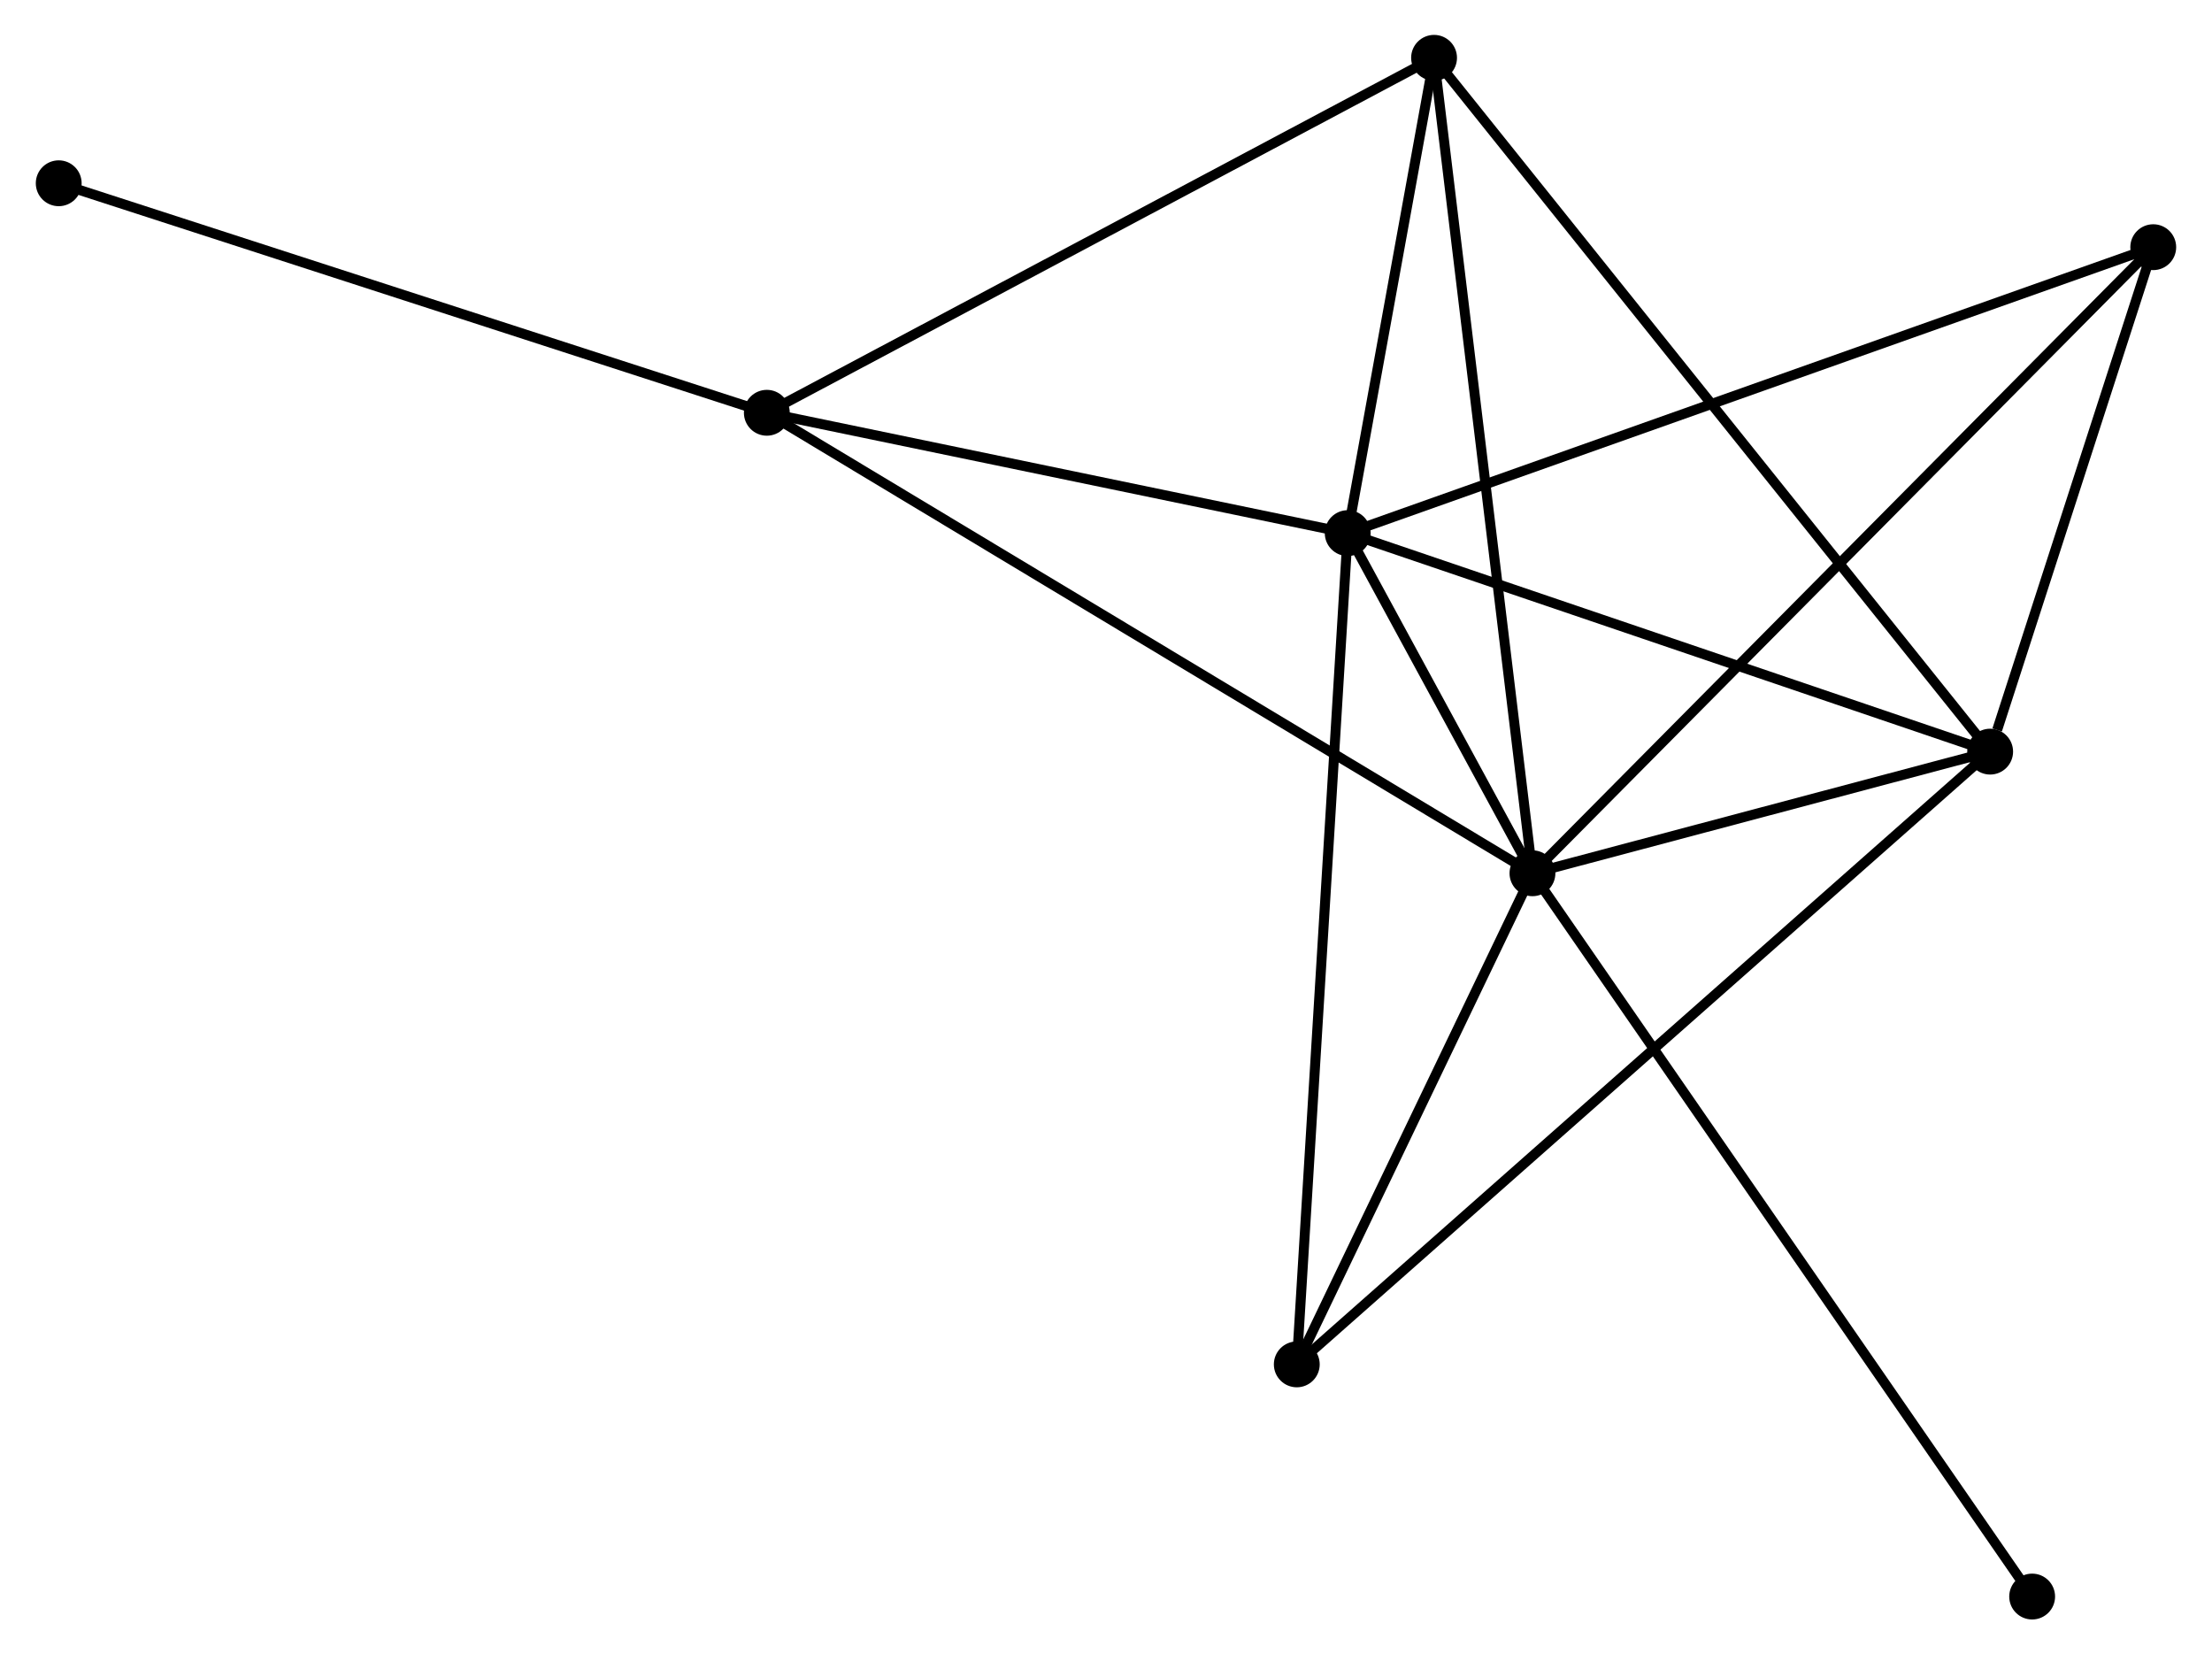 <?xml version="1.0" encoding="UTF-8" standalone="no"?>
<!DOCTYPE svg PUBLIC "-//W3C//DTD SVG 1.1//EN"
 "http://www.w3.org/Graphics/SVG/1.1/DTD/svg11.dtd">
<!-- Generated by graphviz version 2.36.0 (20140111.2315)
 -->
<!-- Title: %3 Pages: 1 -->
<svg width="222pt" height="166pt"
 viewBox="0.00 0.00 221.75 165.95" xmlns="http://www.w3.org/2000/svg" xmlns:xlink="http://www.w3.org/1999/xlink">
<g id="graph0" class="graph" transform="scale(1 1) rotate(0) translate(4 161.955)">
<title>%3</title>
<!-- 0 -->
<g id="node1" class="node"><title>0</title>
<ellipse fill="black" stroke="black" cx="149.662" cy="-74.355" rx="1.8" ry="1.8"/>
</g>
<!-- 1 -->
<g id="node2" class="node"><title>1</title>
<ellipse fill="black" stroke="black" cx="131.126" cy="-108.476" rx="1.8" ry="1.8"/>
</g>
<!-- 0&#45;&#45;1 -->
<g id="edge1" class="edge"><title>0&#45;&#45;1</title>
<path fill="none" stroke="black" d="M148.665,-76.189C145.417,-82.169 135.164,-101.044 132.039,-106.796"/>
</g>
<!-- 2 -->
<g id="node3" class="node"><title>2</title>
<ellipse fill="black" stroke="black" cx="195.583" cy="-86.557" rx="1.8" ry="1.8"/>
</g>
<!-- 0&#45;&#45;2 -->
<g id="edge2" class="edge"><title>0&#45;&#45;2</title>
<path fill="none" stroke="black" d="M151.635,-74.879C159.189,-76.886 186.216,-84.068 193.668,-86.048"/>
</g>
<!-- 3 -->
<g id="node4" class="node"><title>3</title>
<ellipse fill="black" stroke="black" cx="72.846" cy="-120.548" rx="1.8" ry="1.8"/>
</g>
<!-- 0&#45;&#45;3 -->
<g id="edge3" class="edge"><title>0&#45;&#45;3</title>
<path fill="none" stroke="black" d="M148.058,-75.32C138.061,-81.331 84.412,-113.592 74.441,-119.589"/>
</g>
<!-- 4 -->
<g id="node5" class="node"><title>4</title>
<ellipse fill="black" stroke="black" cx="139.79" cy="-156.155" rx="1.8" ry="1.8"/>
</g>
<!-- 0&#45;&#45;4 -->
<g id="edge4" class="edge"><title>0&#45;&#45;4</title>
<path fill="none" stroke="black" d="M149.418,-76.377C148.052,-87.694 141.369,-143.072 140.025,-154.203"/>
</g>
<!-- 5 -->
<g id="node6" class="node"><title>5</title>
<ellipse fill="black" stroke="black" cx="211.947" cy="-137.159" rx="1.8" ry="1.8"/>
</g>
<!-- 0&#45;&#45;5 -->
<g id="edge5" class="edge"><title>0&#45;&#45;5</title>
<path fill="none" stroke="black" d="M151.202,-75.907C159.894,-84.672 202.721,-127.856 210.675,-135.876"/>
</g>
<!-- 6 -->
<g id="node7" class="node"><title>6</title>
<ellipse fill="black" stroke="black" cx="126.017" cy="-25.091" rx="1.8" ry="1.8"/>
</g>
<!-- 0&#45;&#45;6 -->
<g id="edge6" class="edge"><title>0&#45;&#45;6</title>
<path fill="none" stroke="black" d="M148.875,-72.716C145.285,-65.236 130.477,-34.383 126.831,-26.787"/>
</g>
<!-- 7 -->
<g id="node8" class="node"><title>7</title>
<ellipse fill="black" stroke="black" cx="199.797" cy="-1.8" rx="1.8" ry="1.8"/>
</g>
<!-- 0&#45;&#45;7 -->
<g id="edge7" class="edge"><title>0&#45;&#45;7</title>
<path fill="none" stroke="black" d="M150.709,-72.839C157.234,-63.397 192.248,-12.725 198.756,-3.307"/>
</g>
<!-- 1&#45;&#45;2 -->
<g id="edge8" class="edge"><title>1&#45;&#45;2</title>
<path fill="none" stroke="black" d="M132.986,-107.844C142.398,-104.643 184.697,-90.259 193.838,-87.151"/>
</g>
<!-- 1&#45;&#45;3 -->
<g id="edge9" class="edge"><title>1&#45;&#45;3</title>
<path fill="none" stroke="black" d="M129.187,-108.878C120.339,-110.711 83.838,-118.271 74.852,-120.133"/>
</g>
<!-- 1&#45;&#45;4 -->
<g id="edge10" class="edge"><title>1&#45;&#45;4</title>
<path fill="none" stroke="black" d="M131.499,-110.525C132.924,-118.368 138.022,-146.43 139.428,-154.167"/>
</g>
<!-- 1&#45;&#45;5 -->
<g id="edge11" class="edge"><title>1&#45;&#45;5</title>
<path fill="none" stroke="black" d="M133.124,-109.185C144.306,-113.154 199.021,-132.571 210.019,-136.475"/>
</g>
<!-- 1&#45;&#45;6 -->
<g id="edge12" class="edge"><title>1&#45;&#45;6</title>
<path fill="none" stroke="black" d="M131,-106.415C130.293,-94.879 126.834,-38.428 126.139,-27.08"/>
</g>
<!-- 2&#45;&#45;4 -->
<g id="edge13" class="edge"><title>2&#45;&#45;4</title>
<path fill="none" stroke="black" d="M194.417,-88.011C187.156,-97.068 148.191,-145.675 140.948,-154.709"/>
</g>
<!-- 2&#45;&#45;5 -->
<g id="edge14" class="edge"><title>2&#45;&#45;5</title>
<path fill="none" stroke="black" d="M196.286,-88.731C198.978,-97.055 208.609,-126.837 211.265,-135.049"/>
</g>
<!-- 2&#45;&#45;6 -->
<g id="edge15" class="edge"><title>2&#45;&#45;6</title>
<path fill="none" stroke="black" d="M194.13,-85.273C185.076,-77.274 136.492,-34.346 127.462,-26.368"/>
</g>
<!-- 3&#45;&#45;4 -->
<g id="edge16" class="edge"><title>3&#45;&#45;4</title>
<path fill="none" stroke="black" d="M74.5,-121.428C83.682,-126.312 128.297,-150.042 137.947,-155.175"/>
</g>
<!-- 8 -->
<g id="node9" class="node"><title>8</title>
<ellipse fill="black" stroke="black" cx="1.8" cy="-143.571" rx="1.8" ry="1.8"/>
</g>
<!-- 3&#45;&#45;8 -->
<g id="edge17" class="edge"><title>3&#45;&#45;8</title>
<path fill="none" stroke="black" d="M71.089,-121.117C61.346,-124.275 13.997,-139.618 3.756,-142.937"/>
</g>
</g>
</svg>
